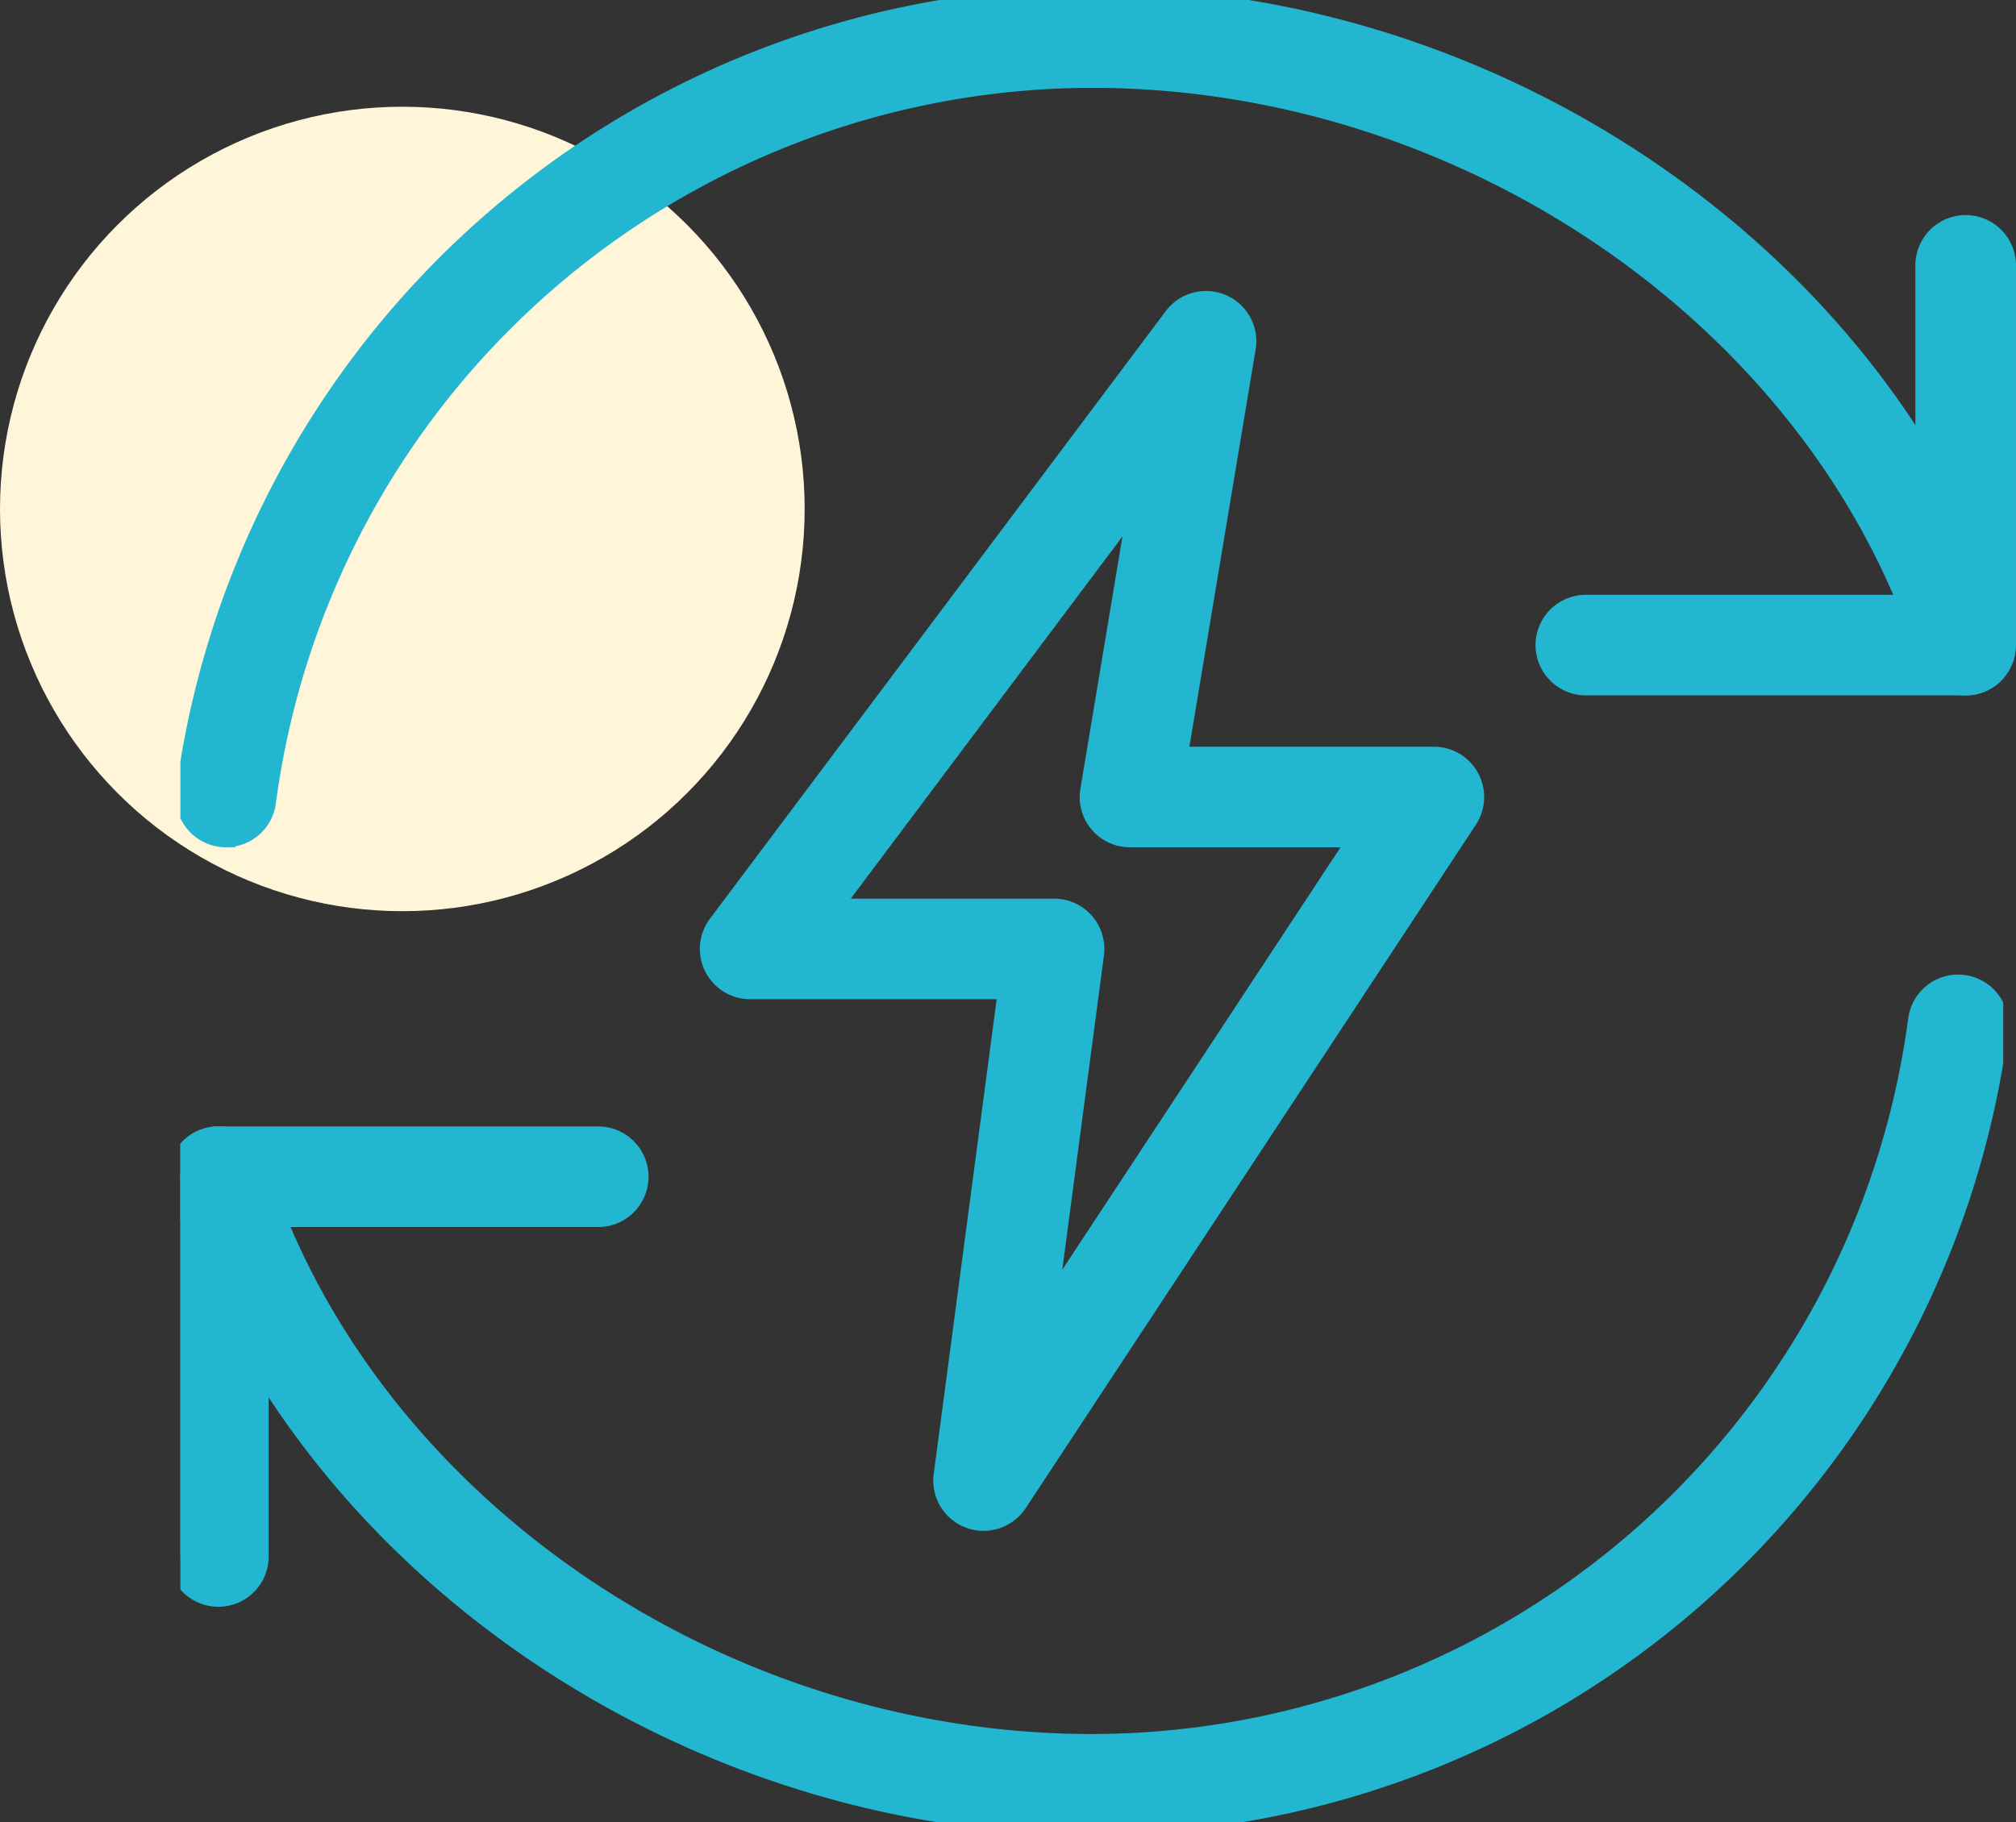 <svg id="Component_483_1" data-name="Component 483 – 1" xmlns="http://www.w3.org/2000/svg" xmlns:xlink="http://www.w3.org/1999/xlink" width="122.765" height="111" viewBox="0 0 122.765 111">
  <rect x="0" y="0" width="122.765" height="111" fill="#333333" stroke="none"/>
  <defs>
    <clipPath id="clip-path">
      <rect id="Rectangle_980" data-name="Rectangle 980" width="111" height="111" transform="translate(0 0.029)" fill="#23b6d0" stroke="#fff" stroke-width="1.5"/>
    </clipPath>
  </defs>
  <g id="Group_10551" data-name="Group 10551" transform="translate(75.985 120.239)">
    <path id="Path_16470" data-name="Path 16470" d="M248.444-44.511H225.313A2.315,2.315,0,0,1,223-46.824a2.315,2.315,0,0,1,2.313-2.313h20.818V-69.955a2.315,2.315,0,0,1,2.313-2.313,2.315,2.315,0,0,1,2.313,2.313v23.131a2.315,2.315,0,0,1-2.313,2.313Zm0,0" transform="translate(-204.728 -34.121)" fill="#23b6d0" stroke="#23b6d0" stroke-width="1.5"/>
    <circle id="Ellipse_693" data-name="Ellipse 693" cx="24.5" cy="24.5" r="24.5" transform="translate(-75.985 -113.738)" fill="#fff5d8"/>
    <path id="Path_16474" data-name="Path 16474" d="M63.529,17.748a2.258,2.258,0,0,1-.81-.148,2.306,2.306,0,0,1-1.485-2.47L65.18-14.635H49.312a2.317,2.317,0,0,1-2.068-1.276,2.311,2.311,0,0,1,.218-2.425L75.22-55.347a2.311,2.311,0,0,1,2.761-.74,2.309,2.309,0,0,1,1.373,2.507L75.173-28.514H90.948A2.31,2.31,0,0,1,92.983-27.3a2.322,2.322,0,0,1-.1,2.368L65.462,16.707a2.326,2.326,0,0,1-1.933,1.041Zm-9.59-37.01H67.817a2.31,2.31,0,0,1,1.739.786,2.315,2.315,0,0,1,.556,1.827L67.146,5.734,86.655-23.888H72.443a2.313,2.313,0,0,1-1.768-.819,2.291,2.291,0,0,1-.513-1.874l3.067-18.4Zm0,0" transform="translate(-79.616 -45.491)" fill="#23b6d0" stroke="#23b6d0" stroke-width="1.5"/>
    <g id="Group_10550" data-name="Group 10550" transform="translate(-65 -120.268)">
      <g id="Group_10549" data-name="Group 10549" clip-path="url(#clip-path)">
        <path id="Path_16471" data-name="Path 16471" d="M-62.687,147.489A2.315,2.315,0,0,1-65,145.176V122.045a2.315,2.315,0,0,1,2.313-2.313h23.131a2.315,2.315,0,0,1,2.313,2.313,2.315,2.315,0,0,1-2.313,2.313H-60.374v20.818a2.315,2.315,0,0,1-2.313,2.313Zm0,0" transform="translate(65 -50.339)" fill="#23b6d0" stroke="#23b6d0" stroke-width="1.5"/>
        <path id="Path_16472" data-name="Path 16472" d="M-61.083-69.38a2.354,2.354,0,0,1-.3-.018,2.325,2.325,0,0,1-2-2.6A55.578,55.578,0,0,1-8.349-120.268c24.963,0,48.266,16.243,55.409,38.619a2.315,2.315,0,0,1-1.5,2.906,2.311,2.311,0,0,1-2.91-1.5c-6.546-20.507-27.994-35.395-51-35.395A50.944,50.944,0,0,0-58.793-71.4a2.317,2.317,0,0,1-2.289,2.017Zm0,0" transform="translate(63.863 120.268)" fill="#23b6d0" stroke="#23b6d0" stroke-width="1.5"/>
        <path id="Path_16473" data-name="Path 16473" d="M-9.489,138.629C-34.5,138.629-57.806,122.387-64.9,100a2.314,2.314,0,0,1,1.5-2.9,2.3,2.3,0,0,1,2.906,1.509c6.5,20.5,27.947,35.39,51,35.39A50.944,50.944,0,0,0,40.955,89.758a2.316,2.316,0,1,1,4.594.6A55.586,55.586,0,0,1-9.489,138.629Zm0,0" transform="translate(65.004 -27.6)" fill="#23b6d0" stroke="#23b6d0" stroke-width="1.5"/>
      </g>
    </g>
  </g>
</svg>
